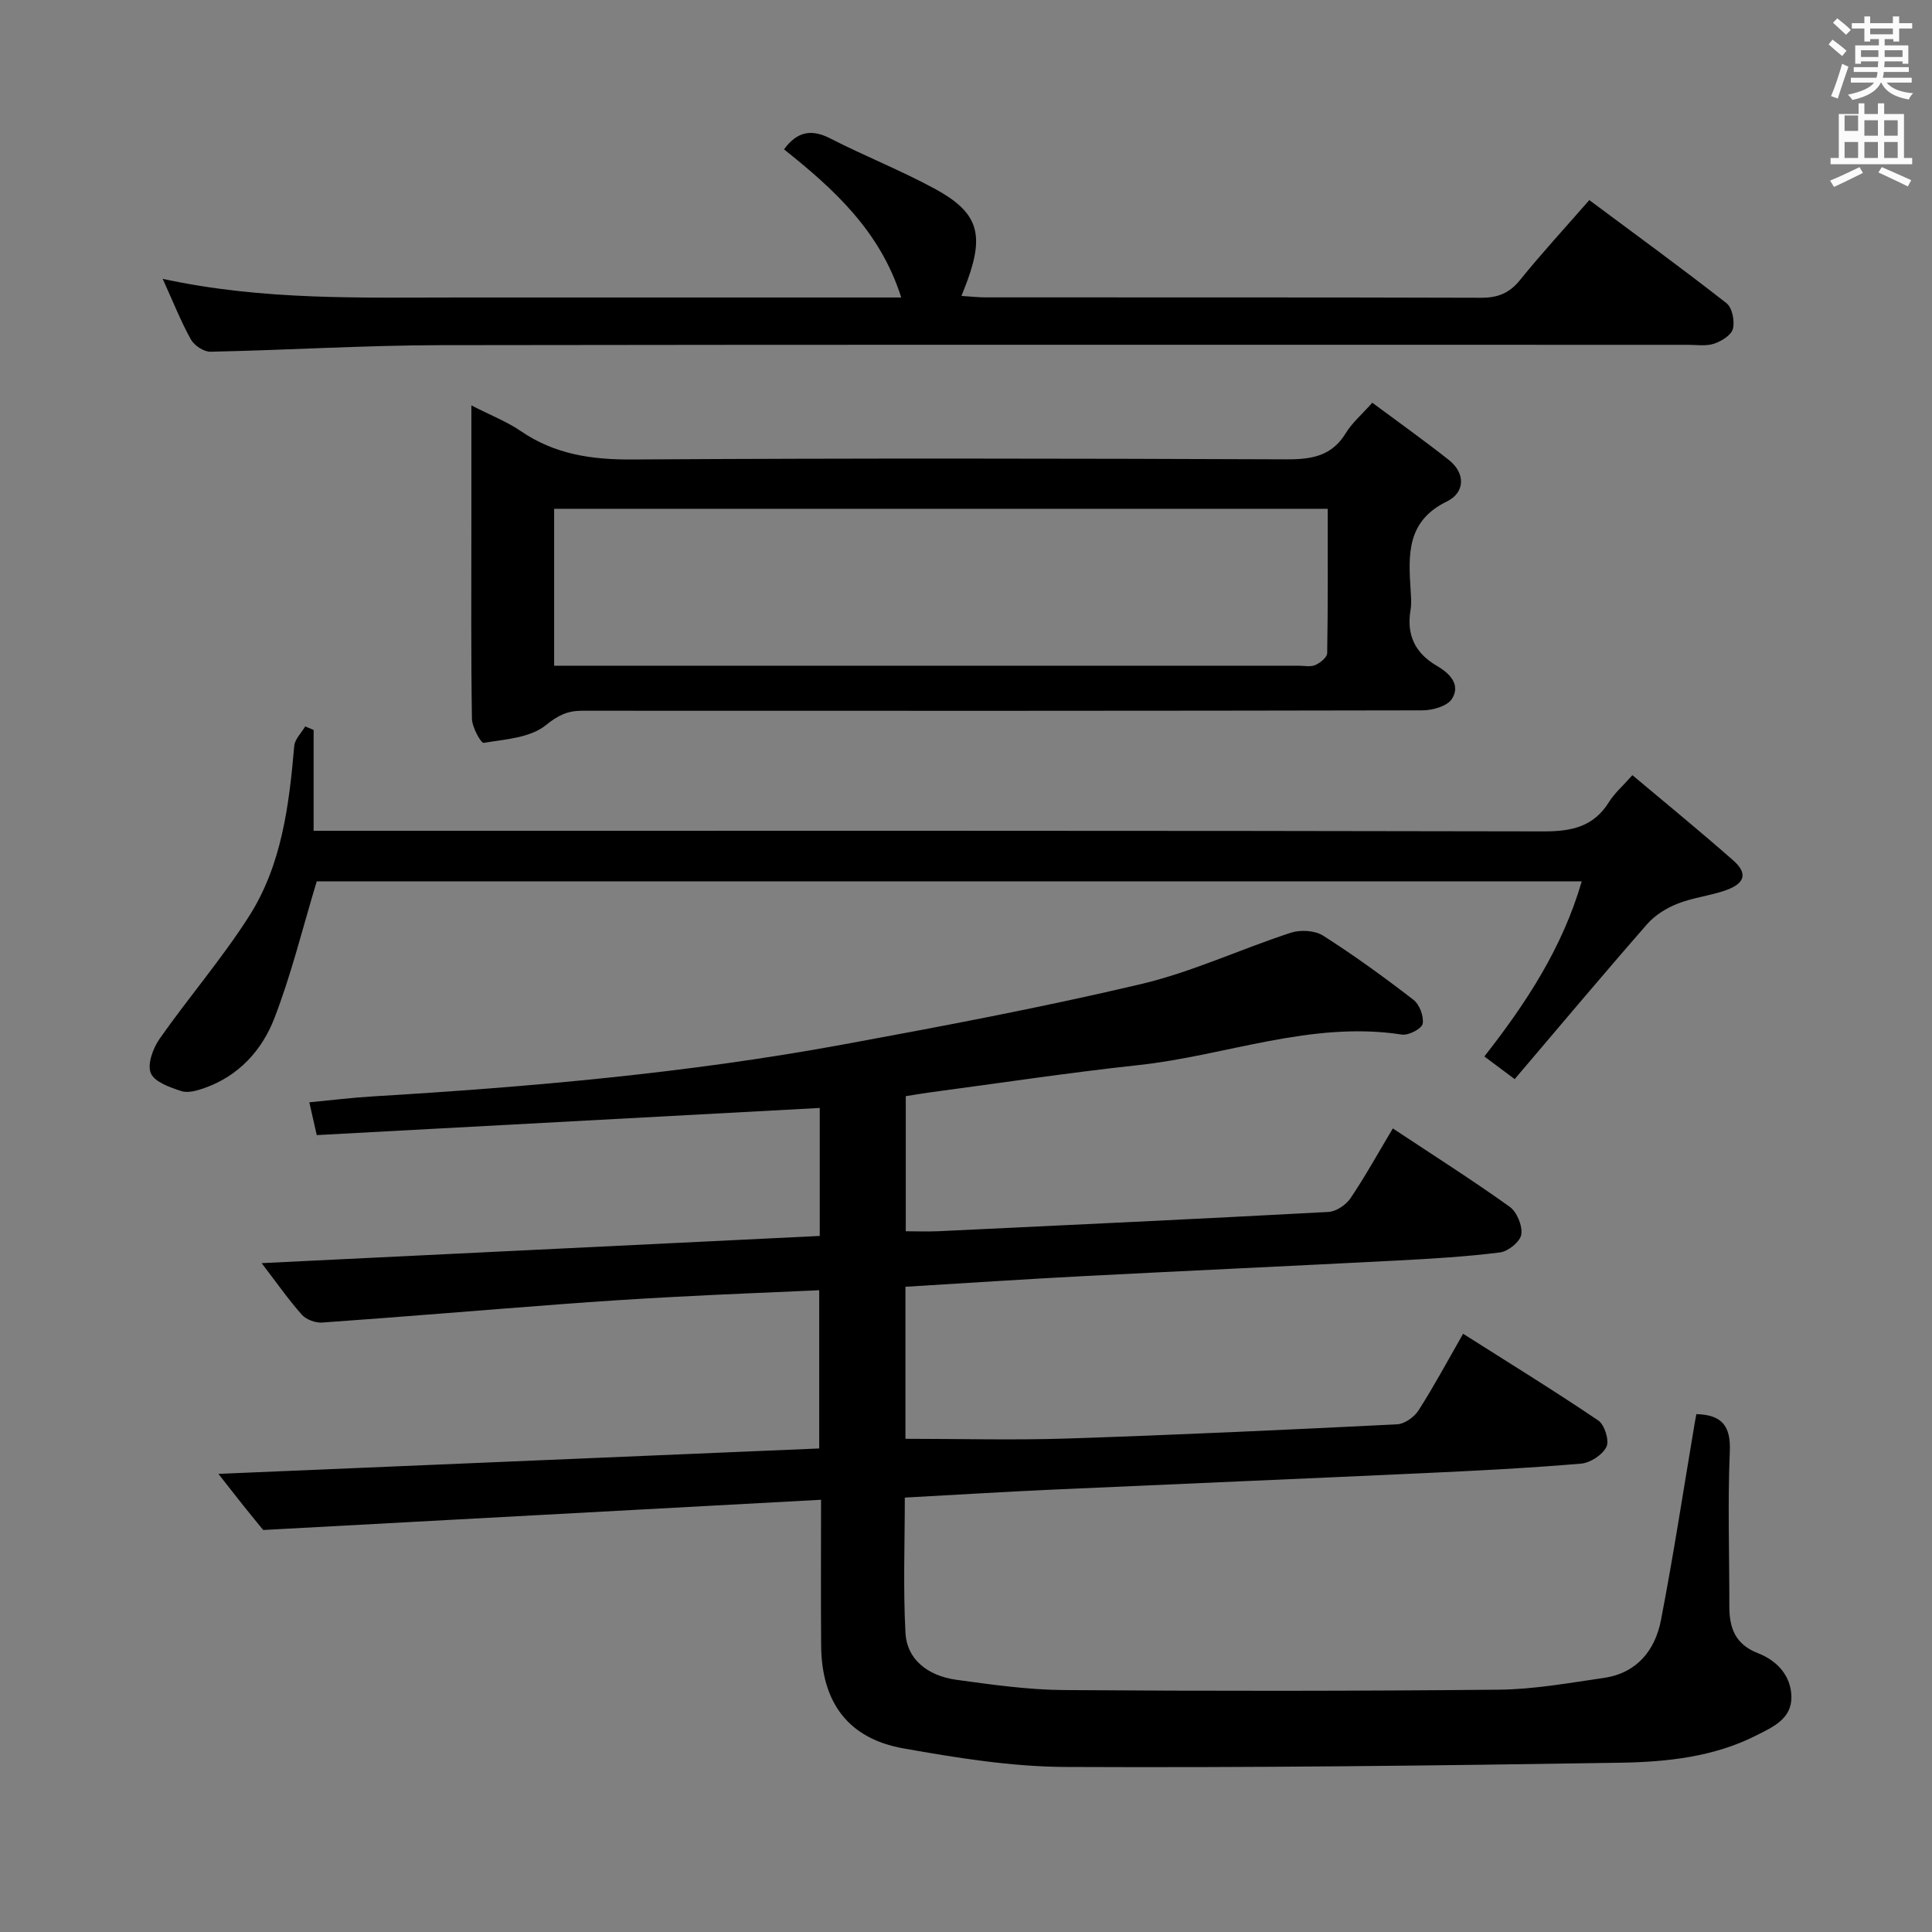 <svg enable-background="new 0 0 400 400" viewBox="0 0 400 400" xmlns="http://www.w3.org/2000/svg"><rect x="0" y="0" width="400" height="400" fill="#808080" stroke="none"/><path d="m378.6 9.2.8-1c.9.7 1.9 1.4 2.9 2.3l-.9 1.1c-1.1-.9-2-1.7-2.8-2.4zm.5 10.7c.9-2.1 1.6-4.3 2.3-6.7.4.2.8.4 1.3.6-.7 2.1-1.5 4.3-2.2 6.6zm.4-15.2.9-.9c1 .8 2 1.6 2.8 2.4l-1 1c-1-.9-1.9-1.8-2.7-2.5zm12.5-1.3h1.2v1.4h2.7v1.1h-2.7v2.7h-1.2v-.5h-1.8v1.3h4.9v3.8h-1.2v-.5h-3.7c0 .4-.1.9-.1 1.2h5.1v1h-5.2c0 .5-.1.9-.2 1.2h6v1h-5.2c1.1 1.3 2.9 2 5.5 2.2-.4.4-.7.8-.9 1.3-2.9-.5-4.8-1.6-5.7-3.5h-.1c-.8 1.7-2.7 2.9-5.9 3.6-.2-.4-.6-.8-.9-1.1 2.8-.6 4.6-1.4 5.4-2.5h-4.8v-1h5.3c.1-.3.2-.7.2-1.2h-4.9v-1h5c0-.4 0-.8.1-1.2h-3.6v.5h-1.2v-3.8h4.9v-1.3h-1.8v.5h-1.2v-2.7h-2.6v-1.1h2.6v-1.4h1.2v1.4h4.7v-1.4zm-6.7 8.4h3.6c0-.4 0-.9 0-1.4h-3.6zm1.9-4.7h4.7v-1.2h-4.7zm6.7 3.3h-3.7v1.4h3.7z" fill="#fafbfa"/><path d="m384.7 21.4h1.3v2.2h2.8v-2.2h1.3v2.2h4.1v9.1h1.7v1.3h-16.9v-1.3h1.7v-9.1h4.1v-2.2zm.3 13.2.7 1.2c-1.8.9-3.8 1.9-6 2.9-.2-.4-.5-.8-.8-1.3 2.4-1 4.4-2 6.1-2.8zm-3.1-7.5h2.8v-3.2h-2.8v4.2zm0 5.6h2.8v-3.3h-2.8zm4.1-4.6h2.8v-3.2h-2.8zm0 4.6h2.8v-3.3h-2.8zm3.6 1.9c2.1.9 4.1 1.8 6.1 2.7l-.7 1.3c-2.2-1.1-4.2-2-6.1-2.9zm3.3-9.7h-2.8v3.2h2.8zm-2.8 7.8h2.8v-3.3h-2.8z" fill="#fafbfa"/><g fill="#010000"><path d="m288.37 233.63c8.47 5.61 16.47 10.69 24.18 16.21 1.51 1.08 2.69 3.94 2.42 5.74-.22 1.48-2.71 3.51-4.4 3.72-7.07.89-14.22 1.31-21.35 1.68-21.59 1.12-43.19 2.1-64.78 3.22-12.24.64-24.48 1.45-36.98 2.21v31.48c11.34 0 22.44.3 33.52-.06 22.77-.75 45.53-1.81 68.29-2.94 1.56-.08 3.55-1.52 4.44-2.91 3.19-4.99 6-10.23 9.21-15.84 9.63 6.11 18.94 11.84 27.99 17.96 1.3.88 2.32 4.15 1.69 5.44-.81 1.67-3.35 3.33-5.27 3.49-10.76.91-21.56 1.46-32.35 1.96-25.76 1.19-51.52 2.26-77.27 3.43-9.95.45-19.9 1.07-30.38 1.64 0 9.53-.36 18.82.14 28.07.29 5.32 4.47 8.82 10.58 9.66 7.39 1.01 14.85 2.07 22.29 2.12 29.99.22 59.99.21 89.98-.08 7.26-.07 14.54-1.39 21.76-2.44 6.81-.99 10.6-5.71 11.81-11.99 2.61-13.51 4.68-27.13 6.97-40.7.11-.65.23-1.29.35-1.92 5.18.14 7.16 2.32 6.93 7.73-.46 10.64-.08 21.32-.1 31.99-.01 4.51 1.17 7.93 5.94 9.78 3.84 1.49 6.83 4.57 6.91 9 .08 4.58-3.79 6.26-7.22 8-8.84 4.49-18.54 5.51-28.12 5.67-38.3.61-76.61 1.06-114.91.88-11.21-.05-22.49-1.87-33.58-3.84-11.42-2.02-16.94-9.49-17.05-21.21-.08-9.66-.02-19.32-.02-30.27-38.32 2.08-76.38 4.14-115.5 6.26-.75-.93-2.43-2.95-4.07-5.01-1.54-1.93-3.05-3.88-5.2-6.61 41.87-1.77 82.94-3.51 124.39-5.26 0-10.86 0-21.56 0-32.76-10.03.45-19.95.84-29.86 1.37-7.96.42-15.92.93-23.87 1.54-16.39 1.24-32.78 2.62-49.18 3.78-1.39.1-3.3-.61-4.21-1.63-2.74-3.07-5.1-6.47-8.32-10.67 39.13-1.91 77.22-3.76 115.55-5.63 0-9.14 0-17.87 0-26.5-34.88 1.88-69.5 3.75-104.14 5.62-.63-2.79-1.03-4.54-1.54-6.79 4.51-.43 8.87-.97 13.25-1.23 32.53-1.95 64.98-4.81 97.06-10.7 20.69-3.8 41.39-7.71 61.86-12.54 10.59-2.5 20.65-7.25 31.05-10.64 1.99-.65 4.97-.48 6.67.6 6.44 4.1 12.65 8.61 18.7 13.28 1.26.97 2.19 3.43 1.92 4.96-.18 1.02-2.91 2.46-4.28 2.25-18.8-2.91-36.39 4.36-54.59 6.32-14.52 1.57-28.96 3.76-43.44 5.69-1.47.2-2.93.46-4.71.74v27.97c2.27 0 4.54.09 6.79-.01 26.91-1.28 53.83-2.54 80.73-3.99 1.6-.09 3.62-1.46 4.56-2.84 3.07-4.56 5.72-9.37 8.76-14.45z"/><path d="m97.59 83.93c4.11 2.11 7.4 3.38 10.23 5.32 7.04 4.82 14.67 5.94 23.1 5.88 45.16-.28 90.33-.21 135.49-.03 5.19.02 9.34-.68 12.23-5.44 1.27-2.09 3.24-3.77 5.48-6.28 5.27 3.92 10.64 7.74 15.8 11.81 3.64 2.87 3.32 6.84-.35 8.63-8.43 4.09-7.97 11.12-7.51 18.46.08 1.33.2 2.7-.02 3.99-.88 5.19.93 8.97 5.49 11.61 2.58 1.5 4.95 3.86 3.08 6.81-.95 1.51-4.01 2.38-6.11 2.38-58 .12-115.99.11-173.99.08-3 0-4.96.93-7.53 3.01-3.21 2.6-8.41 2.91-12.84 3.64-.56.09-2.4-3.24-2.43-5-.21-13.33-.12-26.66-.12-40 0-7.96 0-15.94 0-24.87zm17.14 53.9h5.17 148.96c1.17 0 2.47.29 3.46-.14 1.02-.45 2.44-1.59 2.46-2.45.17-9.93.11-19.86.11-29.9-53.72 0-106.8 0-160.16 0z"/><path d="m65.58 182.47c-2.98 9.85-5.29 19.36-8.8 28.41-2.55 6.57-7.36 11.88-14.41 14.37-1.52.54-3.43 1.11-4.82.65-2.36-.77-5.56-1.88-6.33-3.72-.76-1.83.45-5.14 1.81-7.09 6-8.56 12.87-16.53 18.49-25.32 6.8-10.63 8.33-22.98 9.4-35.33.12-1.4 1.48-2.7 2.27-4.04.58.24 1.16.49 1.74.73v20.88h6.26c82.82 0 165.65-.06 248.47.12 5.8.01 10.3-.99 13.48-6.1 1.13-1.81 2.81-3.26 4.83-5.54 7.02 5.9 14.08 11.66 20.9 17.67 2.99 2.63 2.44 4.72-1.48 6.13-3.27 1.17-6.83 1.53-10.05 2.8-2.31.91-4.68 2.37-6.3 4.22-9.18 10.49-18.14 21.18-27.44 32.11-2.56-1.92-4.23-3.16-6.28-4.69 8.66-11.06 16.15-22.46 20.16-36.25-88.04-.01-175.44-.01-261.9-.01z"/><path d="m33.68 57.73c20.92 4.54 41.23 3.85 61.49 3.86 28.5.01 56.99 0 85.49 0h5.93c-4.37-13.82-14.05-22.52-24.27-30.67 2.75-3.74 5.7-4.25 9.61-2.24 7.09 3.63 14.55 6.58 21.55 10.37 8.96 4.85 10.33 9.29 6.85 18.94-.33.92-.7 1.82-1.27 3.28 1.91.12 3.49.3 5.07.3 34.16.02 68.33-.03 102.49.08 3.48.01 5.88-.94 8.09-3.68 4.48-5.54 9.31-10.78 14.34-16.54 9.62 7.16 19.14 14.09 28.41 21.35 1.18.93 1.73 3.69 1.32 5.3-.33 1.31-2.37 2.57-3.91 3.08-1.66.55-3.62.23-5.46.23-85.99.01-171.98-.07-257.97.07-15.96.03-31.92 1.03-47.88 1.36-1.36.03-3.34-1.29-4.04-2.54-2.08-3.74-3.66-7.77-5.84-12.55z"/></g></svg>